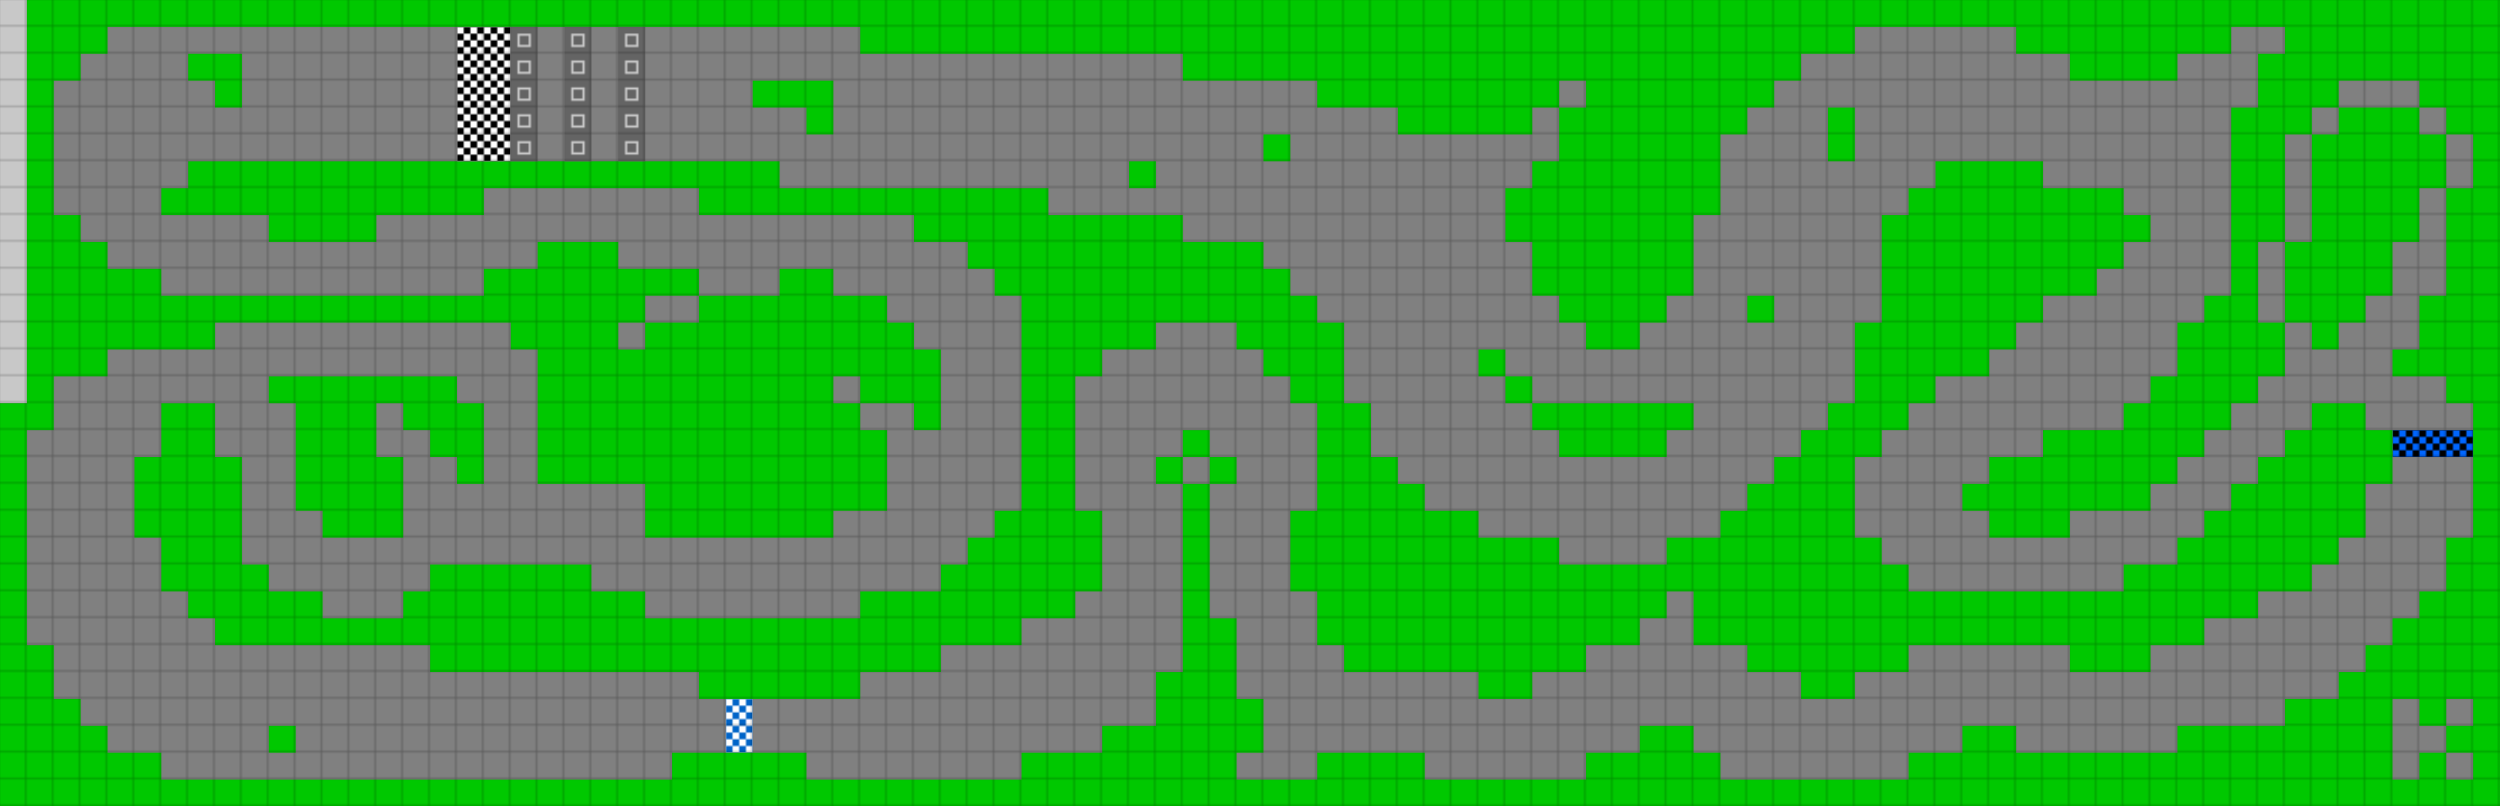 <svg height="360" width="1116" id="mapSvgView" xmlns:xlink="http://www.w3.org/1999/xlink" version="1.1" xmlns="http://www.w3.org/2000/svg"> <defs> <style type="text/css"> .grass {fill: rgb(0, 200, 0);} .road {fill: rgb(128, 128, 128);} .start {fill: url(#startPattern)} .finish {fill: url(#finishPattern)} .mud {fill: rgb(100, 70, 0);} .sand {fill: rgb(230, 230, 115);} .water {fill: blue;} .earth {fill: brown;} .night {fill: black;} .parc {fill: rgb(200, 200, 200);} .cp1color {fill: rgb(0, 102, 255);} .cp2color {fill: rgb(0, 100, 200);} .cp3color {fill: rgb(0, 255, 102);} .cp4color {fill: rgb(0, 200, 0);} .cp5color {fill: rgb(255, 255, 0);} .cp6color {fill: rgb(200, 200, 0);} .cp7color {fill: rgb(255, 0, 0);} .cp8color {fill: rgb(200, 0, 0);} .cp9color {fill: rgb(255, 0, 255);} .cp1 {fill: url(#cp1pattern);} .cp2 {fill: url(#cp2pattern);} .cp3 {fill: url(#cp3pattern);} .cp4 {fill: url(#cp4pattern);} .cp5 {fill: url(#cp5pattern);} .cp6 {fill: url(#cp6pattern);} .cp7 {fill: url(#cp7pattern);} .cp8 {fill: url(#cp8pattern);} .cp9 {fill: url(#cp9pattern);} .primaryColor {fill: rgb(0, 255, 102);} </style> <pattern y="0" x="0" height="12" width="12" patternUnits="userSpaceOnUse" id="grid"> <line stroke-width="1" stroke="black" y2="12" x2="12" y1="0" x1="12"></line> <line stroke-width="1" stroke="black" y2="12" x2="12" y1="12" x1="0"></line> </pattern> <pattern y="0" x="0" height="12" width="12" patternUnits="userSpaceOnUse" id="finishPattern"> <rect fill="black" height="12" width="12" y="0" x="0"></rect> <path fill="white" d="M0,0L3,0L3,3L0,3L0,0M6,0L9,0L9,3L6,3L6,0M3,3L6,3L6,6L3,6L3,3M9,3L12,3L12,6L9,6L9,3"></path> <path fill="white" d="M0,6L3,6L3,9L0,9L0,6M6,6L9,6L9,9L6,9L6,6M3,9L6,9L6,12L3,12L3,9M9,9L12,9L12,12L9,12L9,9"></path> </pattern> <pattern y="0" x="0" height="12" width="12" patternUnits="userSpaceOnUse" id="startPattern"> <rect fill="rgb(100,100,100)" height="12" width="12" y="0" x="0"></rect> <rect stroke-width="1" stroke="rgb(200,200,200)" fill="none" height="5" width="5" y="3.5" x="3.5"></rect> &gt; </pattern> <pattern y="0" x="0" height="12" width="12" patternUnits="userSpaceOnUse" id="cp1pattern"> <rect class="cp1color" height="12" width="12" y="0" x="0"></rect> <path fill="black" d="M0,0L3,0L3,3L0,3L0,0M6,0L9,0L9,3L6,3L6,0M3,3L6,3L6,6L3,6L3,3M9,3L12,3L12,6L9,6L9,3"></path> <path fill="black" d="M0,6L3,6L3,9L0,9L0,6M6,6L9,6L9,9L6,9L6,6M3,9L6,9L6,12L3,12L3,9M9,9L12,9L12,12L9,12L9,9"></path> </pattern> <pattern y="0" x="0" height="12" width="12" patternUnits="userSpaceOnUse" id="cp2pattern"> <rect class="cp2color" height="12" width="12" y="0" x="0"></rect> <path fill="white" d="M0,0L3,0L3,3L0,3L0,0M6,0L9,0L9,3L6,3L6,0M3,3L6,3L6,6L3,6L3,3M9,3L12,3L12,6L9,6L9,3"></path> <path fill="white" d="M0,6L3,6L3,9L0,9L0,6M6,6L9,6L9,9L6,9L6,6M3,9L6,9L6,12L3,12L3,9M9,9L12,9L12,12L9,12L9,9"></path> </pattern> <pattern y="0" x="0" height="12" width="12" patternUnits="userSpaceOnUse" id="cp3pattern"> <rect class="cp3color" height="12" width="12" y="0" x="0"></rect> <path fill="black" d="M0,0L3,0L3,3L0,3L0,0M6,0L9,0L9,3L6,3L6,0M3,3L6,3L6,6L3,6L3,3M9,3L12,3L12,6L9,6L9,3"></path> <path fill="black" d="M0,6L3,6L3,9L0,9L0,6M6,6L9,6L9,9L6,9L6,6M3,9L6,9L6,12L3,12L3,9M9,9L12,9L12,12L9,12L9,9"></path> </pattern> <pattern y="0" x="0" height="12" width="12" patternUnits="userSpaceOnUse" id="cp4pattern"> <rect class="cp4color" height="12" width="12" y="0" x="0"></rect> <path fill="white" d="M0,0L3,0L3,3L0,3L0,0M6,0L9,0L9,3L6,3L6,0M3,3L6,3L6,6L3,6L3,3M9,3L12,3L12,6L9,6L9,3"></path> <path fill="white" d="M0,6L3,6L3,9L0,9L0,6M6,6L9,6L9,9L6,9L6,6M3,9L6,9L6,12L3,12L3,9M9,9L12,9L12,12L9,12L9,9"></path> </pattern> <pattern y="0" x="0" height="12" width="12" patternUnits="userSpaceOnUse" id="cp5pattern"> <rect class="cp5color" height="12" width="12" y="0" x="0"></rect> <path fill="black" d="M0,0L3,0L3,3L0,3L0,0M6,0L9,0L9,3L6,3L6,0M3,3L6,3L6,6L3,6L3,3M9,3L12,3L12,6L9,6L9,3"></path> <path fill="black" d="M0,6L3,6L3,9L0,9L0,6M6,6L9,6L9,9L6,9L6,6M3,9L6,9L6,12L3,12L3,9M9,9L12,9L12,12L9,12L9,9"></path> </pattern> <pattern y="0" x="0" height="12" width="12" patternUnits="userSpaceOnUse" id="cp6pattern"> <rect class="cp6color" height="12" width="12" y="0" x="0"></rect> <path fill="white" d="M0,0L3,0L3,3L0,3L0,0M6,0L9,0L9,3L6,3L6,0M3,3L6,3L6,6L3,6L3,3M9,3L12,3L12,6L9,6L9,3"></path> <path fill="white" d="M0,6L3,6L3,9L0,9L0,6M6,6L9,6L9,9L6,9L6,6M3,9L6,9L6,12L3,12L3,9M9,9L12,9L12,12L9,12L9,9"></path> </pattern> <pattern y="0" x="0" height="12" width="12" patternUnits="userSpaceOnUse" id="cp7pattern"> <rect class="cp7color" height="12" width="12" y="0" x="0"></rect> <path fill="black" d="M0,0L3,0L3,3L0,3L0,0M6,0L9,0L9,3L6,3L6,0M3,3L6,3L6,6L3,6L3,3M9,3L12,3L12,6L9,6L9,3"></path> <path fill="black" d="M0,6L3,6L3,9L0,9L0,6M6,6L9,6L9,9L6,9L6,6M3,9L6,9L6,12L3,12L3,9M9,9L12,9L12,12L9,12L9,9"></path> </pattern> <pattern y="0" x="0" height="12" width="12" patternUnits="userSpaceOnUse" id="cp8pattern"> <rect class="cp8color" height="12" width="12" y="0" x="0"></rect> <path fill="white" d="M0,0L3,0L3,3L0,3L0,0M6,0L9,0L9,3L6,3L6,0M3,3L6,3L6,6L3,6L3,3M9,3L12,3L12,6L9,6L9,3"></path> <path fill="white" d="M0,6L3,6L3,9L0,9L0,6M6,6L9,6L9,9L6,9L6,6M3,9L6,9L6,12L3,12L3,9M9,9L12,9L12,12L9,12L9,9"></path> </pattern> <pattern y="0" x="0" height="12" width="12" patternUnits="userSpaceOnUse" id="cp9pattern"> <rect class="cp9color" height="12" width="12" y="0" x="0"></rect> <path fill="black" d="M0,0L3,0L3,3L0,3L0,0M6,0L9,0L9,3L6,3L6,0M3,3L6,3L6,6L3,6L3,3M9,3L12,3L12,6L9,6L9,3"></path> <path fill="black" d="M0,6L3,6L3,9L0,9L0,6M6,6L9,6L9,9L6,9L6,6M3,9L6,9L6,12L3,12L3,9M9,9L12,9L12,12L9,12L9,9"></path> </pattern> </defs> <rect height="100%" width="100%" y="0" x="0" class="road" id="mainfill"></rect> <g id="paths"><path class="cp1" d="M1068,192L1068,192L1104,192L1104,204L1068,204Z"></path><path class="cp2" d="M324,312L324,312L336,312L336,336L324,336Z"></path><path class="parc" d="M0,0L0,0L12,0L12,180L0,180Z"></path><path class="grass" d="M12,0L12,0L1116,0L1116,360L0,360L0,180L12,180L12,0M60,12L60,12L48,12L48,24L36,24L36,36L24,36L24,96L36,96L36,108L48,108L48,120L72,120L72,132L216,132L216,120L240,120L240,108L276,108L276,120L312,120L312,132L288,132L288,144L276,144L276,156L288,156L288,144L312,144L312,132L348,132L348,120L372,120L372,132L396,132L396,144L408,144L408,156L420,156L420,192L408,192L408,180L384,180L384,168L372,168L372,180L384,180L384,192L396,192L396,228L372,228L372,240L288,240L288,216L240,216L240,156L228,156L228,144L96,144L96,156L48,156L48,168L24,168L24,192L12,192L12,288L24,288L24,312L36,312L36,324L48,324L48,336L72,336L72,348L300,348L300,336L360,336L360,348L456,348L456,336L492,336L492,324L516,324L516,300L528,300L528,216L516,216L516,204L528,204L528,192L540,192L540,204L528,204L528,216L540,216L540,204L552,204L552,216L540,216L540,276L552,276L552,312L564,312L564,336L552,336L552,348L588,348L588,336L636,336L636,348L708,348L708,336L732,336L732,324L756,324L756,336L768,336L768,348L852,348L852,336L876,336L876,324L900,324L900,336L972,336L972,324L1020,324L1020,312L1044,312L1044,300L1056,300L1056,288L1068,288L1068,276L1080,276L1080,264L1092,264L1092,240L1104,240L1104,180L1092,180L1092,168L1068,168L1068,156L1080,156L1080,132L1092,132L1092,84L1080,84L1080,108L1068,108L1068,132L1056,132L1056,144L1044,144L1044,156L1032,156L1032,144L1020,144L1020,108L1008,108L1008,144L1020,144L1020,168L1008,168L1008,180L996,180L996,192L984,192L984,204L972,204L972,216L960,216L960,228L924,228L924,240L888,240L888,228L876,228L876,216L888,216L888,204L912,204L912,192L948,192L948,180L960,180L960,168L972,168L972,144L984,144L984,132L996,132L996,48L1008,48L1008,24L1020,24L1020,12L996,12L996,24L972,24L972,36L924,36L924,24L900,24L900,12L828,12L828,24L804,24L804,36L792,36L792,48L780,48L780,60L768,60L768,96L756,96L756,132L744,132L744,144L732,144L732,156L708,156L708,144L696,144L696,132L684,132L684,108L672,108L672,84L684,84L684,72L696,72L696,48L684,48L684,60L624,60L624,48L588,48L588,36L528,36L528,24L384,24L384,12L60,12M84,24L84,24L108,24L108,48L96,48L96,36L84,36L84,24M708,36L708,36L696,36L696,48L708,48L708,36M1056,36L1056,36L1044,36L1044,48L1032,48L1032,60L1020,60L1020,108L1032,108L1032,60L1044,60L1044,48L1080,48L1080,36L1056,36M336,36L336,36L372,36L372,60L360,60L360,48L336,48L336,36M1092,48L1092,48L1080,48L1080,60L1092,60L1092,48M816,48L816,48L828,48L828,72L816,72L816,48M1104,60L1104,60L1092,60L1092,84L1104,84L1104,60M564,60L564,60L576,60L576,72L564,72L564,60M84,72L84,72L348,72L348,84L468,84L468,96L528,96L528,108L564,108L564,120L576,120L576,132L588,132L588,144L600,144L600,180L612,180L612,204L624,204L624,216L636,216L636,228L660,228L660,240L696,240L696,252L744,252L744,240L768,240L768,228L780,228L780,216L792,216L792,204L804,204L804,192L816,192L816,180L828,180L828,144L840,144L840,96L852,96L852,84L864,84L864,72L912,72L912,84L948,84L948,96L960,96L960,108L948,108L948,120L936,120L936,132L912,132L912,144L900,144L900,156L888,156L888,168L864,168L864,180L852,180L852,192L840,192L840,204L828,204L828,240L840,240L840,252L852,252L852,264L948,264L948,252L972,252L972,240L984,240L984,228L996,228L996,216L1008,216L1008,204L1020,204L1020,192L1032,192L1032,180L1056,180L1056,192L1068,192L1068,216L1056,216L1056,240L1044,240L1044,252L1032,252L1032,264L1008,264L1008,276L984,276L984,288L960,288L960,300L924,300L924,288L852,288L852,300L828,300L828,312L804,312L804,300L780,300L780,288L756,288L756,264L744,264L744,276L732,276L732,288L708,288L708,300L684,300L684,312L660,312L660,300L600,300L600,288L588,288L588,264L576,264L576,228L588,228L588,180L576,180L576,168L564,168L564,156L552,156L552,144L516,144L516,156L492,156L492,168L480,168L480,228L492,228L492,264L480,264L480,276L456,276L456,288L420,288L420,300L384,300L384,312L312,312L312,300L192,300L192,288L96,288L96,276L84,276L84,264L72,264L72,240L60,240L60,204L72,204L72,180L96,180L96,204L108,204L108,252L120,252L120,264L144,264L144,276L180,276L180,264L192,264L192,252L264,252L264,264L288,264L288,276L384,276L384,264L420,264L420,252L432,252L432,240L444,240L444,228L456,228L456,132L444,132L444,120L432,120L432,108L408,108L408,96L312,96L312,84L216,84L216,96L168,96L168,108L120,108L120,96L72,96L72,84L84,84L84,72M504,72L504,72L516,72L516,84L504,84L504,72M780,132L780,132L792,132L792,144L780,144L780,132M660,156L660,156L672,156L672,168L660,168L660,156M672,168L672,168L684,168L684,180L672,180L672,168M120,168L120,168L204,168L204,180L216,180L216,216L204,216L204,204L192,204L192,192L180,192L180,180L168,180L168,204L180,204L180,240L144,240L144,228L132,228L132,180L120,180L120,168M684,180L684,180L756,180L756,192L744,192L744,204L696,204L696,192L684,192L684,180M1080,312L1080,312L1068,312L1068,348L1080,348L1080,336L1092,336L1092,324L1080,324L1080,312M1104,312L1104,312L1092,312L1092,324L1104,324L1104,312M120,324L120,324L132,324L132,336L120,336L120,324M1104,336L1104,336L1092,336L1092,348L1104,348Z"></path><path class="finish" d="M204,12L204,12L228,12L228,72L204,72Z"></path><path class="start" d="M228,12L228,12L240,12L240,72L228,72L228,12M252,12L252,12L264,12L264,72L252,72L252,12M276,12L276,12L288,12L288,72L276,72Z"></path></g> <rect opacity=".3" fill="url(#grid)" height="100%" width="100%" y="0" x="0"></rect></svg>
